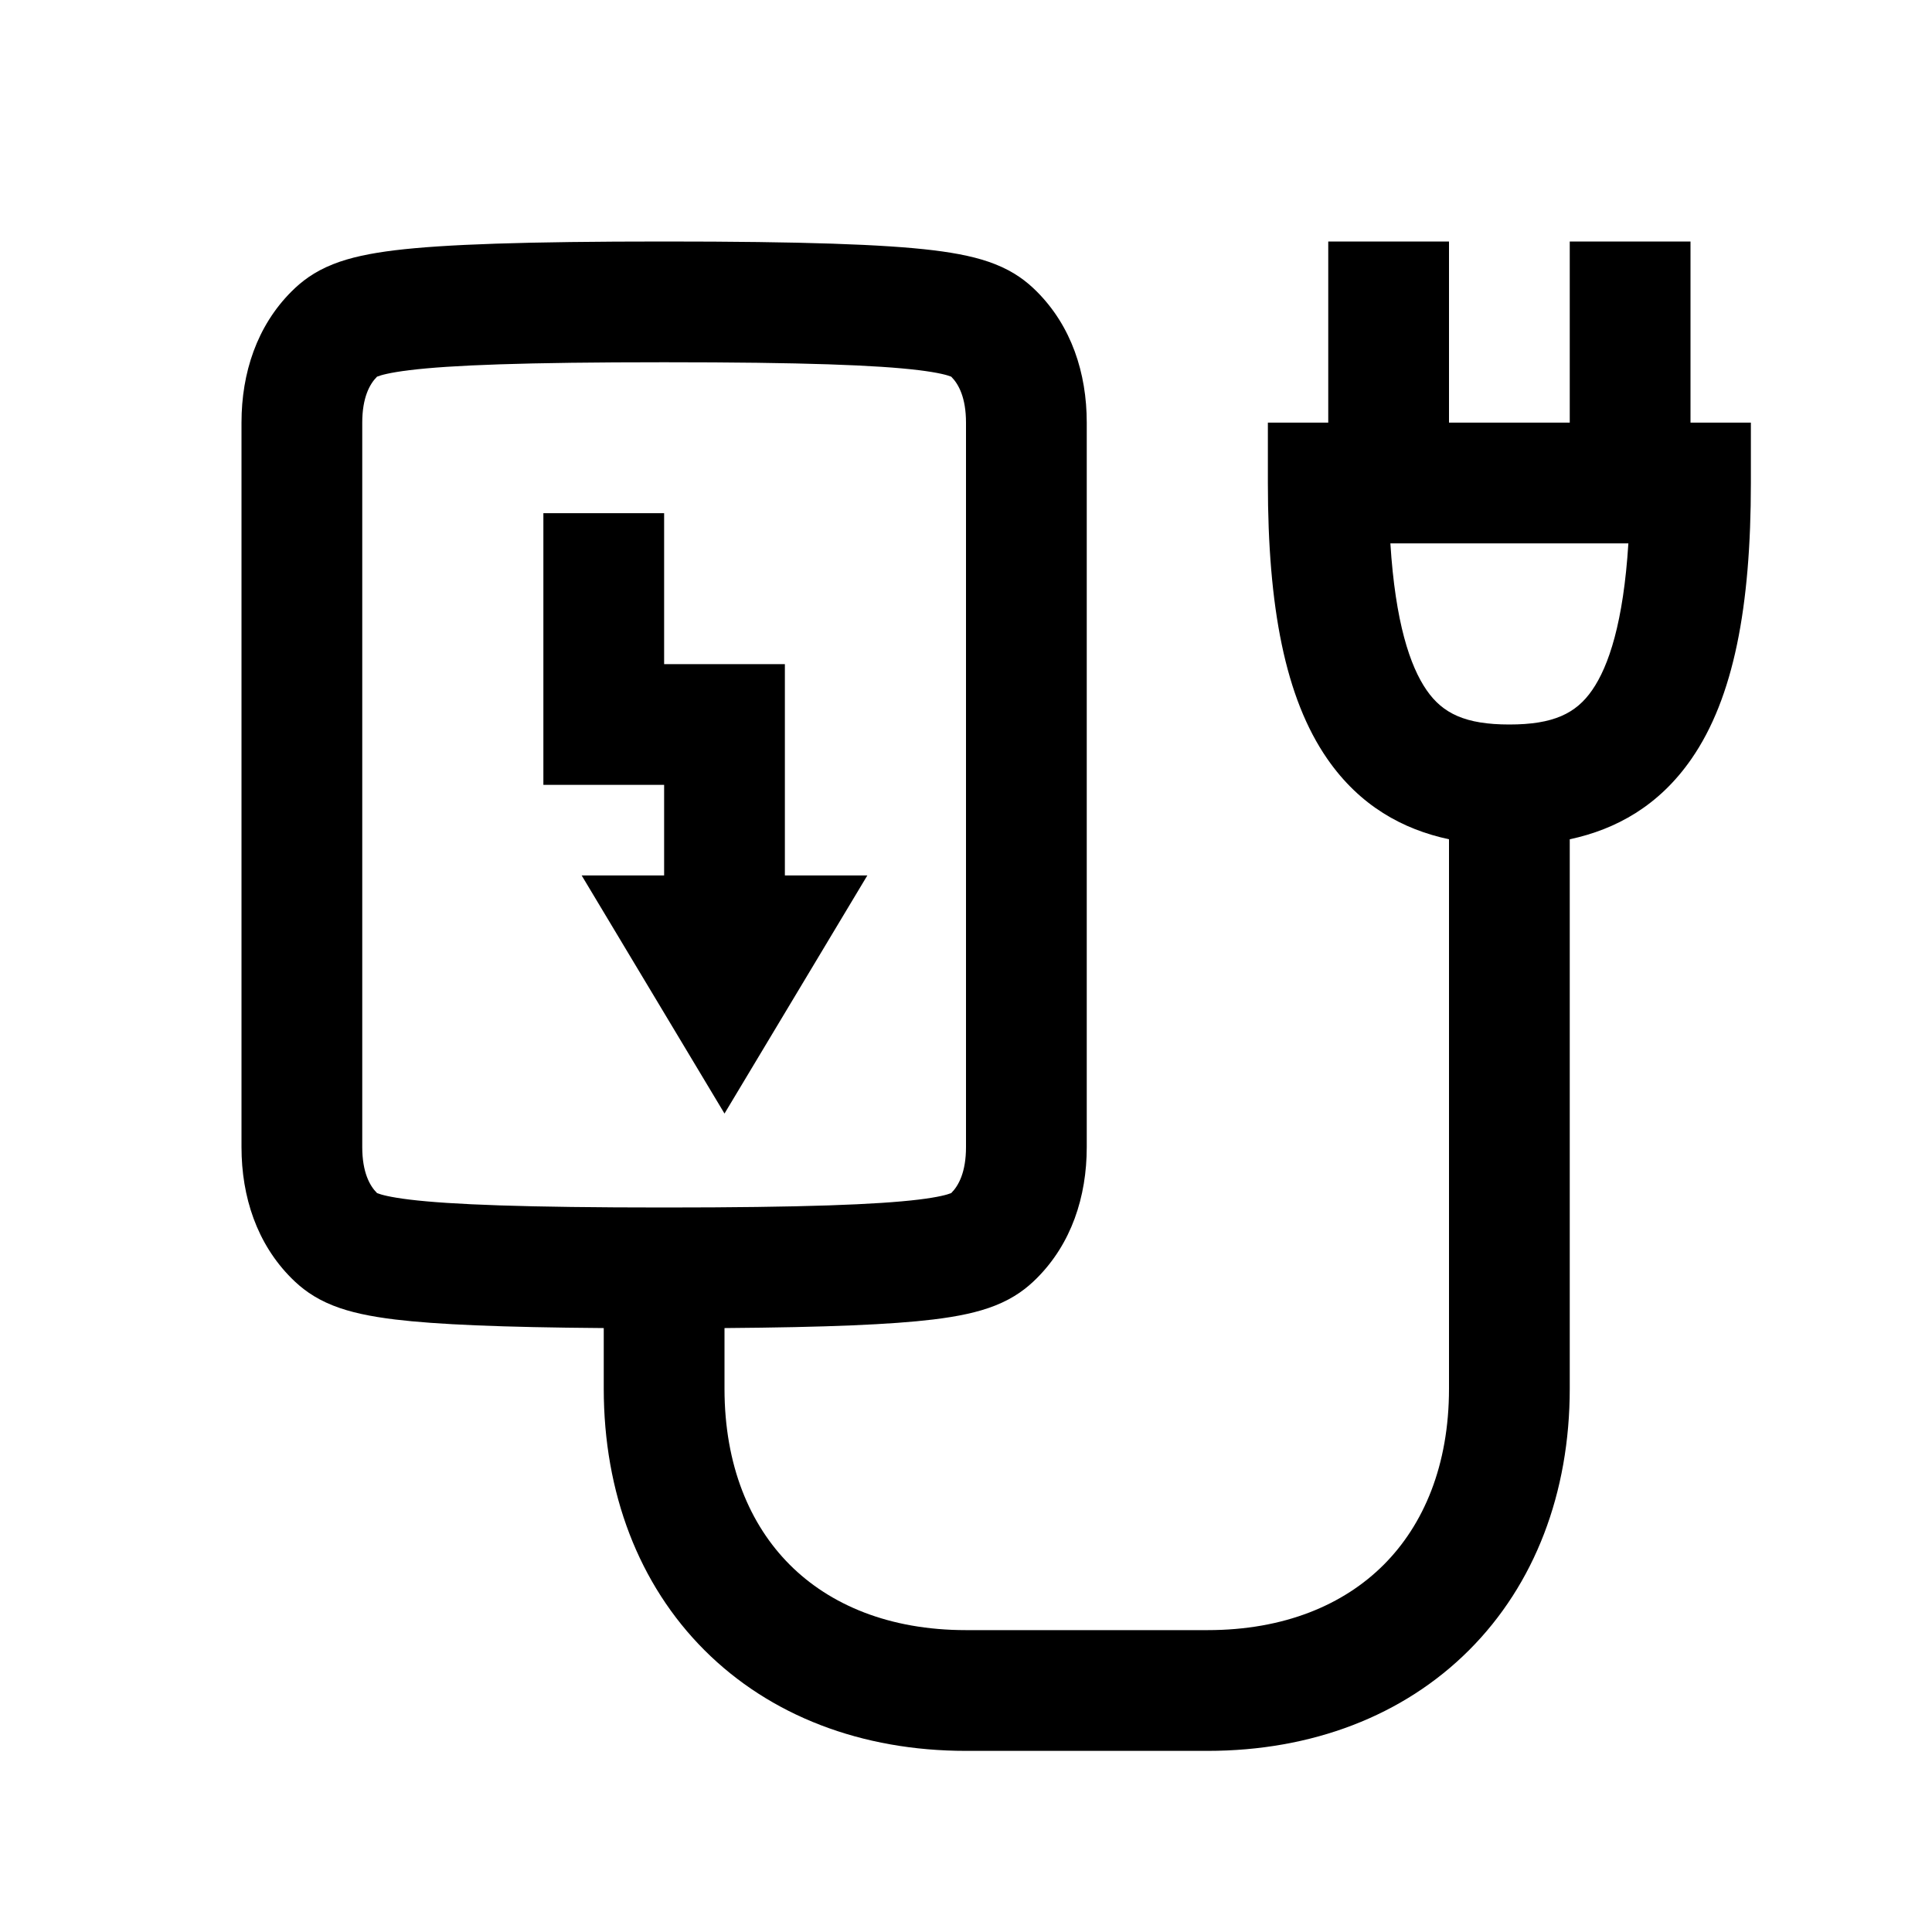 <svg width="48" height="48" viewBox="0 0 32 32" xmlns="http://www.w3.org/2000/svg"><path d="M11 4C8.695 4 7.358 4.047 6.544 4.145C6.135 4.195 5.799 4.264 5.517 4.376C5.198 4.502 4.991 4.665 4.828 4.828C4.257 5.399 4 6.174 4 7V19C4 19.826 4.257 20.601 4.828 21.172C4.991 21.335 5.198 21.498 5.517 21.624C5.799 21.736 6.135 21.805 6.544 21.855C7.232 21.938 8.294 21.984 10 21.997V23C10 24.727 10.58 26.244 11.668 27.332C12.756 28.42 14.273 29 16 29H20C21.727 29 23.244 28.42 24.332 27.332C25.42 26.244 26 24.727 26 23V13.901C26.764 13.738 27.477 13.348 28.016 12.569C28.716 11.558 29 10.047 29 8V7H28V4H26V7H24V4H22V7H21V8C21 10.047 21.284 11.558 21.984 12.569C22.523 13.348 23.236 13.738 24 13.901V23C24 24.273 23.58 25.256 22.918 25.918C22.256 26.58 21.273 27 20 27H16C14.727 27 13.744 26.58 13.082 25.918C12.42 25.256 12 24.273 12 23V21.997C13.706 21.984 14.768 21.938 15.456 21.855C15.865 21.805 16.201 21.736 16.483 21.624C16.802 21.498 17.009 21.335 17.172 21.172C17.743 20.601 18 19.826 18 19V7C18 6.174 17.743 5.399 17.172 4.828C17.009 4.665 16.802 4.502 16.483 4.376C16.201 4.264 15.865 4.195 15.456 4.145C14.643 4.047 13.305 4 11 4ZM6.242 6.242C6.244 6.24 6.246 6.238 6.246 6.238C6.246 6.238 6.249 6.237 6.253 6.236C6.305 6.215 6.448 6.172 6.785 6.131C7.462 6.048 8.685 6 11 6C13.315 6 14.537 6.048 15.215 6.131C15.552 6.172 15.695 6.215 15.747 6.236C15.751 6.237 15.754 6.238 15.754 6.238C15.754 6.238 15.756 6.24 15.758 6.242C15.877 6.361 16 6.586 16 7V19C16 19.414 15.877 19.639 15.758 19.758C15.756 19.76 15.754 19.762 15.754 19.762C15.754 19.762 15.751 19.763 15.747 19.764C15.695 19.785 15.552 19.828 15.215 19.869C14.537 19.951 13.315 20 11 20C8.685 20 7.462 19.951 6.785 19.869C6.448 19.828 6.305 19.785 6.253 19.764C6.25 19.763 6.247 19.762 6.247 19.762L6.246 19.762C6.246 19.762 6.244 19.76 6.242 19.758C6.123 19.639 6 19.414 6 19V7C6 6.586 6.123 6.361 6.242 6.242ZM23.029 9H26.971C26.889 10.307 26.646 11.034 26.371 11.431C26.104 11.818 25.728 12 25 12C24.272 12 23.896 11.818 23.629 11.431C23.354 11.034 23.111 10.307 23.029 9Z" fill="#000000" class="bmwfcol"/><path d="M9 8.5V13H11V14.5H9.634L12 18.444L14.366 14.5H13V11H11V8.5H9Z" fill="#000000" class="bmwfcol"/><title>charging_wallbox_rg_48</title></svg>